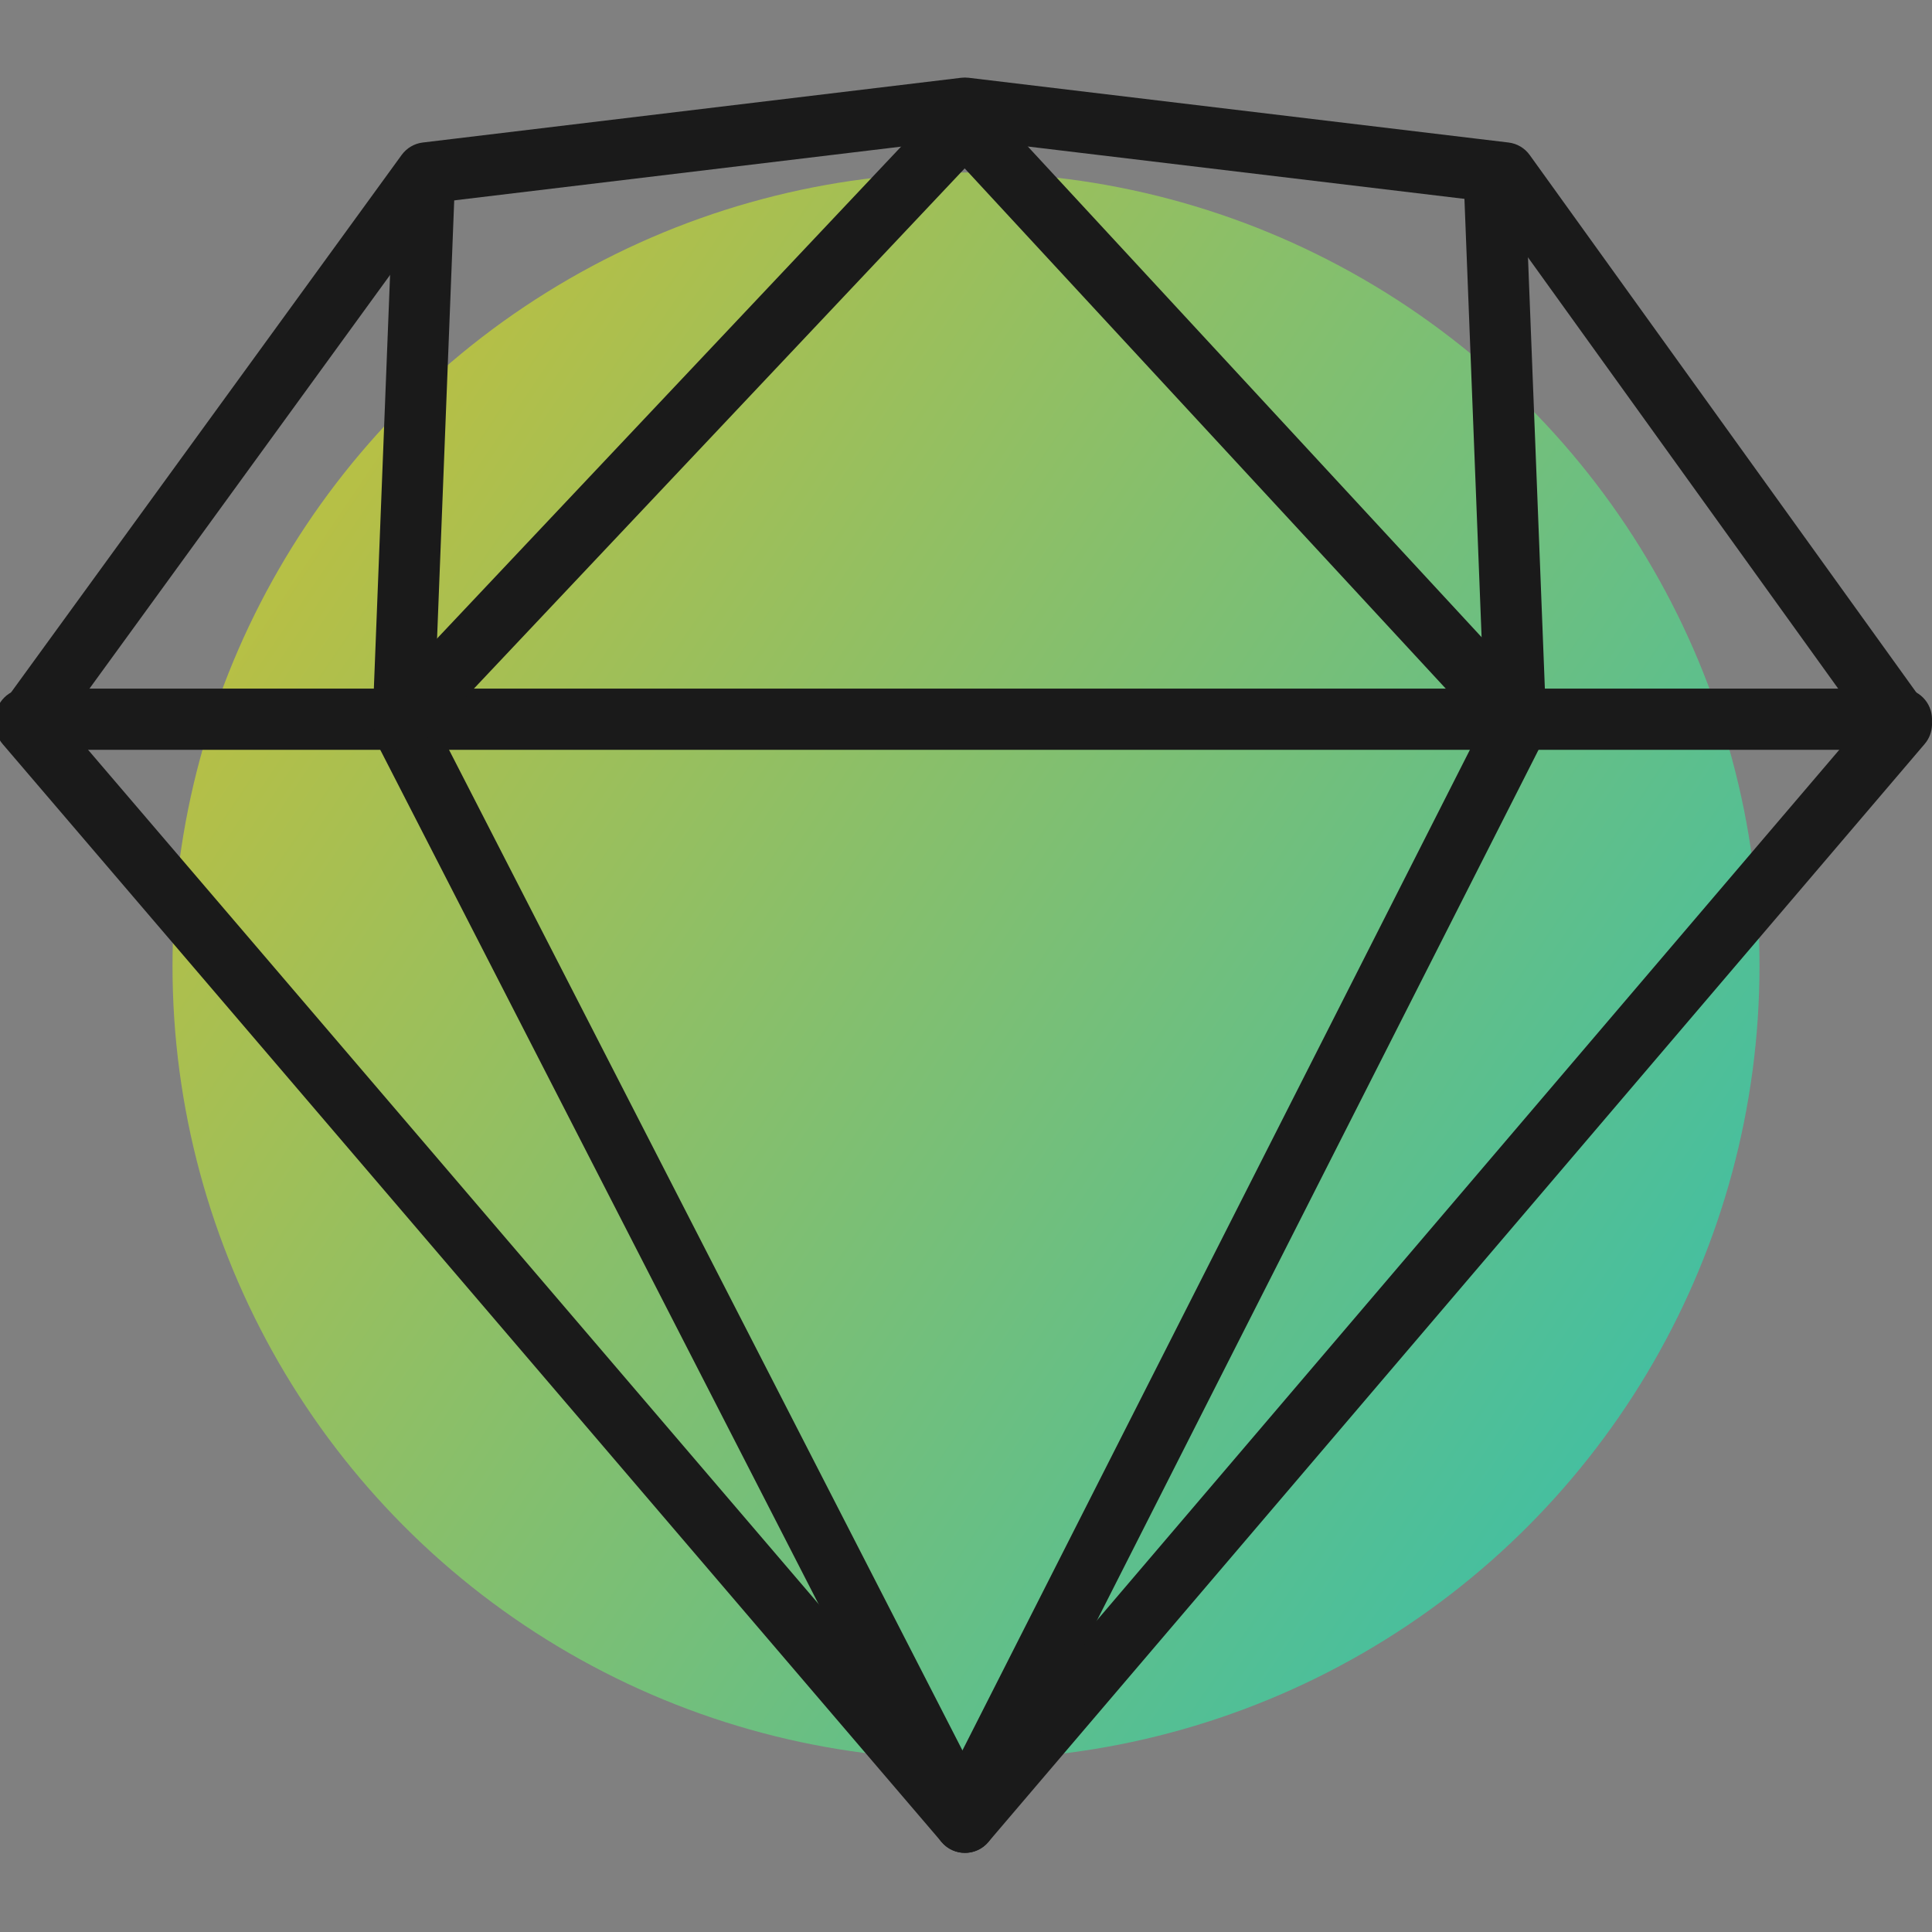 <svg width="56" height="56" viewBox="0 0 56 56" fill="none" xmlns="http://www.w3.org/2000/svg">
<rect x="0" y="0" width="56" height="56" fill="#808080" stroke="none"/>
<circle opacity="0.5" cx="28" cy="28" r="23" fill="url(#paint0_linear)"/>
<g clip-path="url(#clip0)">
<path d="M0.075 21.565C-0.191 21.253 -0.209 20.799 0.032 20.467L11.643 4.49C11.788 4.291 12.009 4.16 12.255 4.131L27.863 2.254C27.933 2.246 28.004 2.246 28.074 2.254L43.726 4.131C43.972 4.16 44.195 4.292 44.34 4.494L55.833 20.471C56.072 20.802 56.053 21.253 55.788 21.564L28.645 53.395C28.291 53.81 27.651 53.81 27.296 53.396L0.075 21.565ZM27.969 51.453L53.987 20.942L43.128 5.846L27.969 4.028L12.85 5.846L1.878 20.944L27.969 51.453Z" fill="#1A1A1A"/>
<path d="M28.758 52.415C28.981 52.85 28.809 53.385 28.373 53.609C27.938 53.832 27.403 53.66 27.179 53.224L10.892 21.48C10.822 21.344 10.789 21.192 10.794 21.04L11.408 5.372C11.427 4.882 11.839 4.501 12.329 4.52C12.818 4.539 13.199 4.952 13.18 5.441L12.576 20.877L28.758 52.415Z" fill="#1A1A1A"/>
<path d="M27.178 52.153C26.956 52.59 27.131 53.123 27.568 53.345C28.005 53.566 28.538 53.392 28.76 52.955L44.726 21.476C44.794 21.341 44.827 21.191 44.821 21.04L44.208 5.372C44.189 4.882 43.776 4.501 43.287 4.52C42.797 4.539 42.416 4.952 42.435 5.441L43.039 20.879L27.178 52.153Z" fill="#1A1A1A"/>
<path d="M0.75 21.734C0.26 21.734 -0.137 21.337 -0.137 20.847C-0.137 20.357 0.26 19.96 0.75 19.96H55.113C55.603 19.96 56 20.357 56 20.847C56 21.337 55.603 21.734 55.113 21.734H0.75Z" fill="#1A1A1A"/>
<path d="M12.326 21.455C11.99 21.812 11.428 21.828 11.072 21.492C10.716 21.156 10.7 20.594 11.036 20.238L27.323 2.973C27.676 2.599 28.271 2.602 28.62 2.979L44.586 20.244C44.918 20.604 44.896 21.165 44.536 21.498C44.177 21.831 43.616 21.809 43.283 21.449L27.962 4.881L12.326 21.455Z" fill="#1A1A1A"/>
</g>
<defs>
<linearGradient id="paint0_linear" x1="9" y1="16" x2="47.5" y2="42" gradientUnits="userSpaceOnUse">
<stop stop-color="#ECFF0C"/>
<stop offset="1" stop-color="#07FDC2"/>
</linearGradient>
<clipPath id="clip0">
<rect width="56" height="56" fill="white"/>
</clipPath>
</defs>
</svg>
